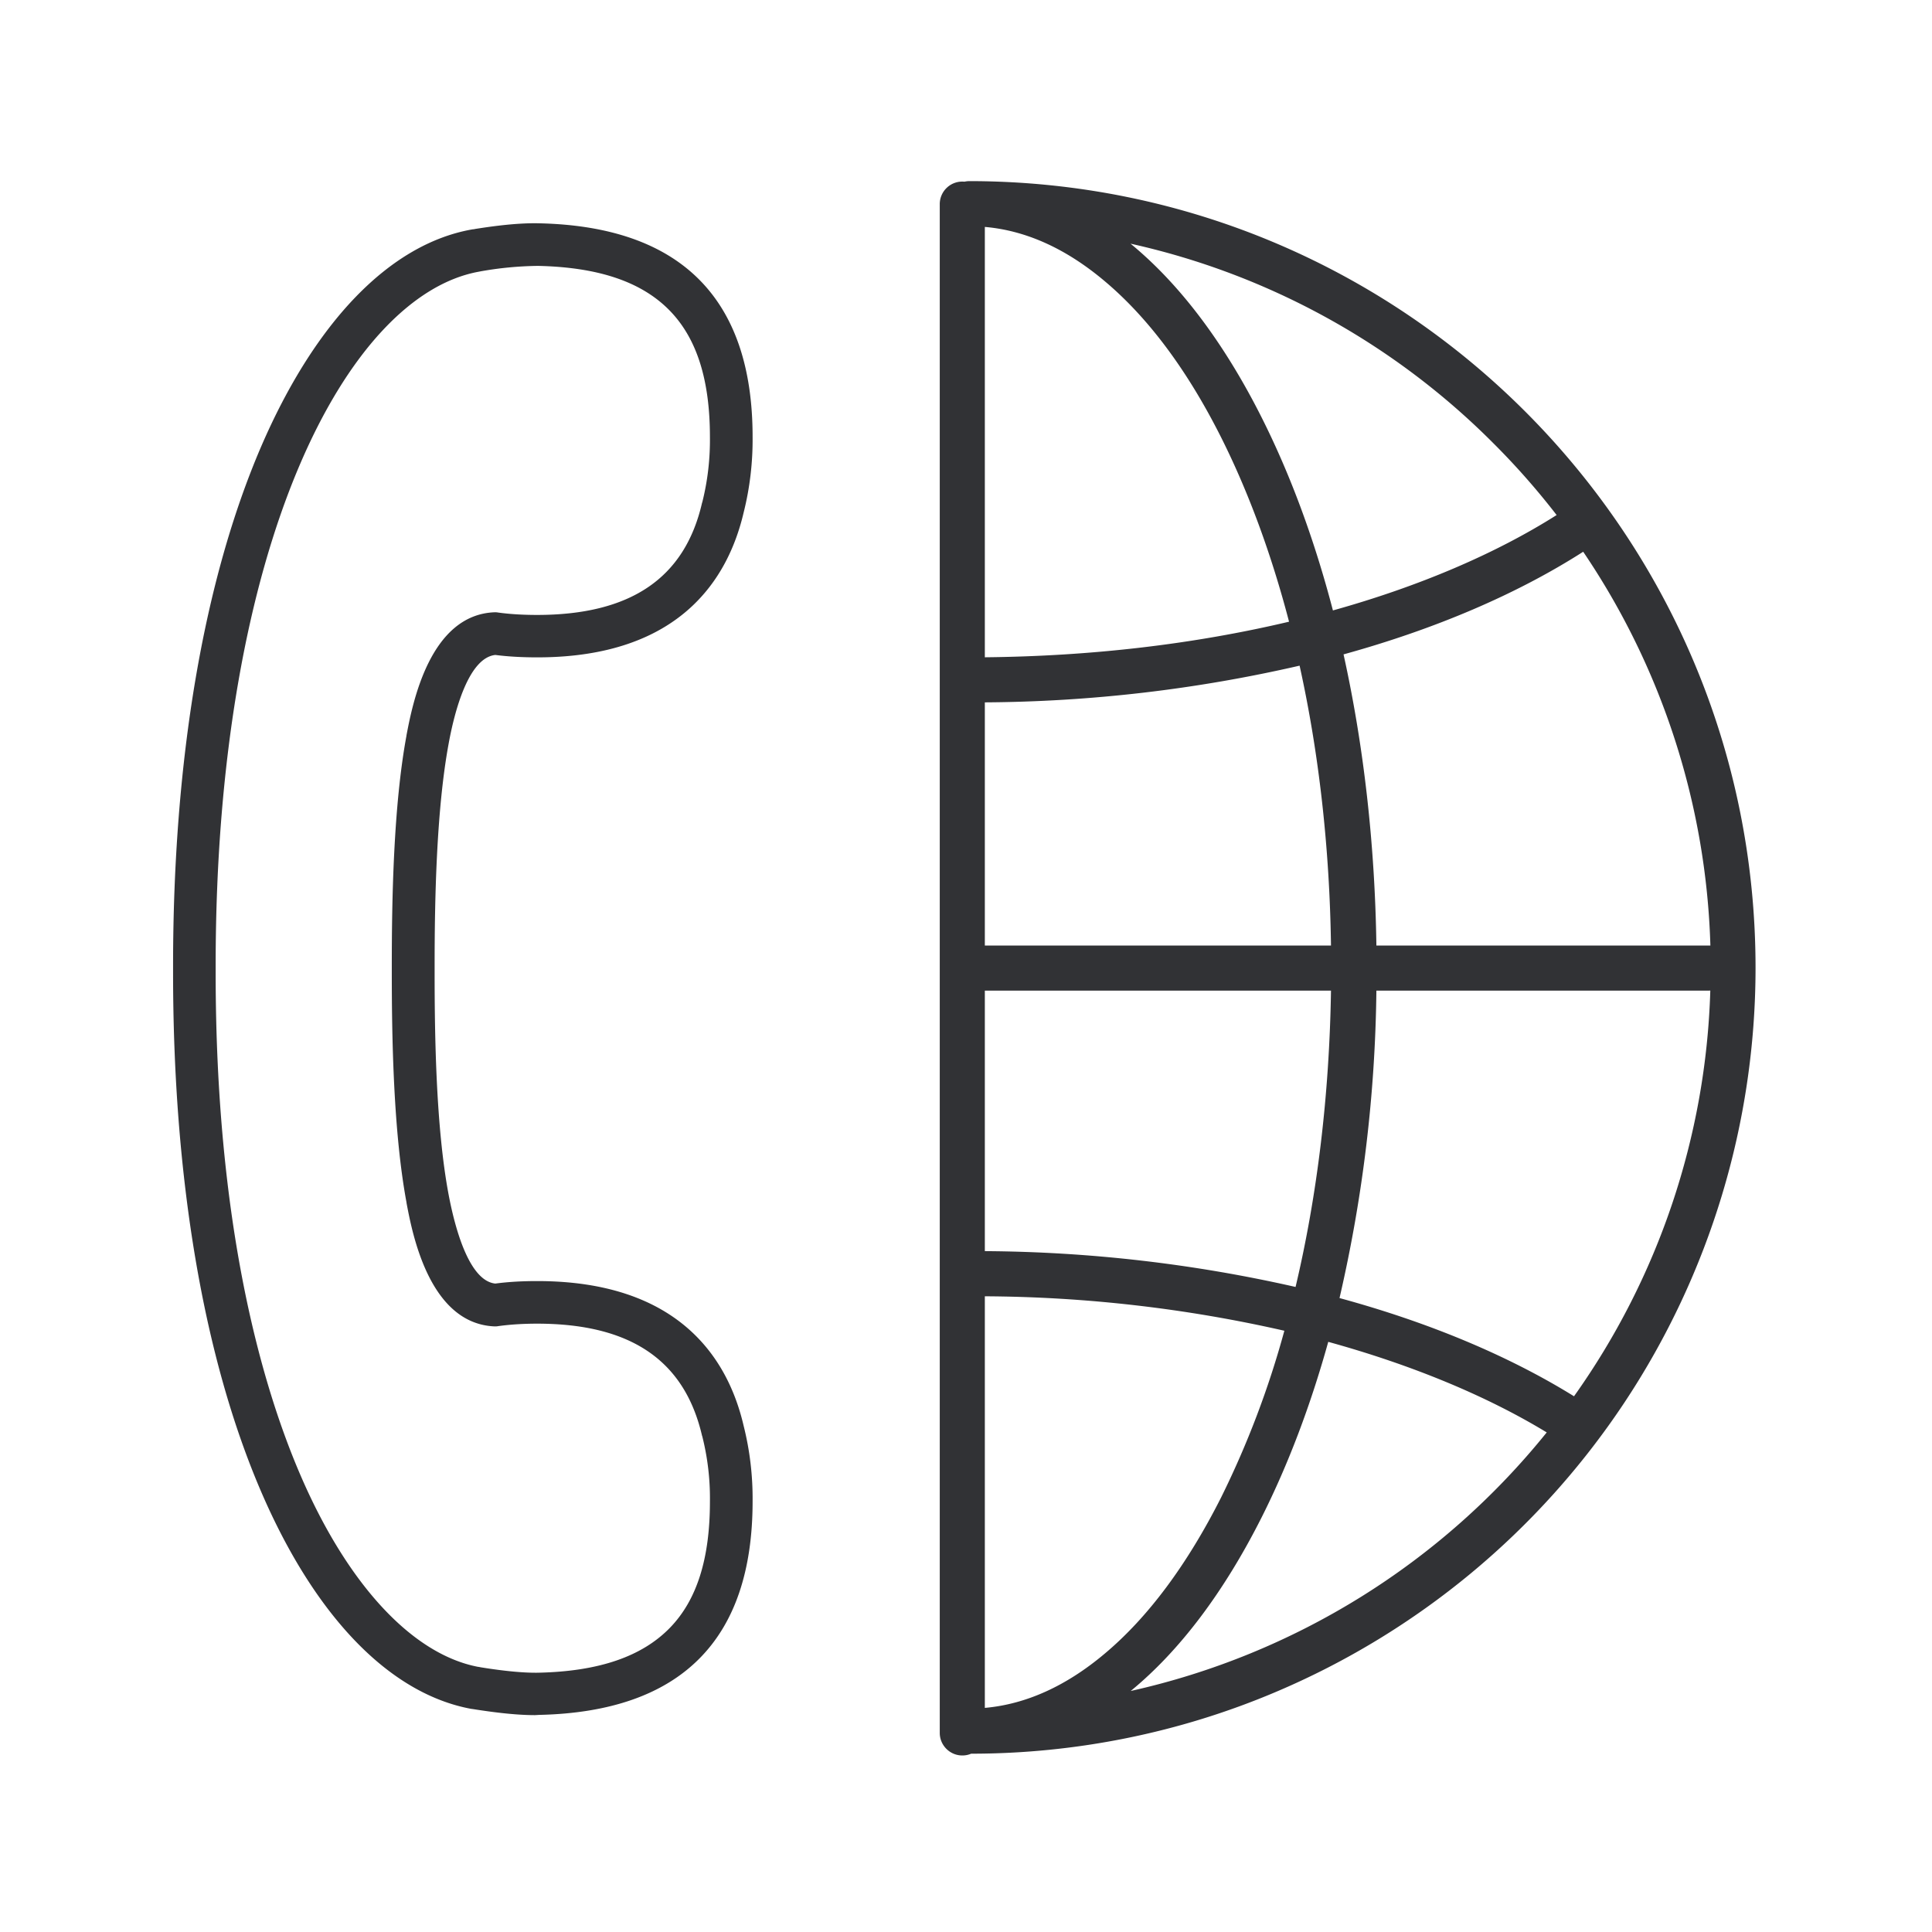 <svg width="24" height="24" fill="none" xmlns="http://www.w3.org/2000/svg"><path fill-rule="evenodd" clip-rule="evenodd" d="M11.954 21.807a.277.277 0 0 0 .11-.022c1.3 0 2.588-.26 3.78-.765a9.771 9.771 0 0 0 5.964-8.991c.003-5.398-4.367-9.776-9.764-9.779a.28.28 0 0 0-.063.007.28.28 0 0 0-.307.279v18.991c0 .154.126.28.28.28Zm.28-13.642V2.819c.51.044 1.007.268 1.487.672.541.454 1.028 1.106 1.449 1.944.342.682.625 1.454.843 2.288-1.185.28-2.455.429-3.779.442Zm0 3.58v-3.02a17.895 17.895 0 0 0 3.91-.456c.24 1.084.373 2.26.39 3.477h-4.3Zm0 .561v3.236a17.91 17.91 0 0 1 3.86.445c.27-1.14.42-2.387.44-3.681h-4.3Zm4.864 0a17.793 17.793 0 0 1-.458 3.819c1.102.3 2.093.712 2.913 1.22a9.16 9.16 0 0 0 1.693-5.04l-.02.001h-4.128Zm4.149-.56a9.2 9.2 0 0 0-1.58-4.892c-.83.531-1.843.962-2.977 1.275.25 1.13.39 2.354.408 3.617h4.128a.3.3 0 0 1 .02 0Zm-5.292 4.785a17.157 17.157 0 0 0-3.721-.428v5.113c.51-.045 1.009-.27 1.487-.672.538-.45 1.026-1.106 1.449-1.944a11.45 11.45 0 0 0 .785-2.07Zm.545.138c-.22.791-.498 1.526-.829 2.183-.47.932-1.02 1.658-1.625 2.154a9.208 9.208 0 0 0 5.168-3.212c-.75-.456-1.68-.84-2.714-1.125Zm.058-9.086c1.069-.298 2.022-.705 2.779-1.185a9.198 9.198 0 0 0-.784-.89 9.158 9.158 0 0 0-4.509-2.481c.605.496 1.157 1.223 1.627 2.156.361.717.659 1.526.887 2.4ZM6.646 21.306c-.272 0-.579-.046-.719-.067l-.038-.006-.02-.003-.016-.002c-1.014-.188-1.941-1.146-2.61-2.7-.715-1.662-1.093-3.891-1.093-6.44v-.096c0-2.549.378-4.778 1.092-6.44.67-1.554 1.597-2.515 2.611-2.7l.017-.003.02-.002.013-.003c.136-.021.493-.078.796-.07 1.756.039 2.65.933 2.65 2.652.003.317-.034.636-.112.944-.193.821-.793 1.796-2.563 1.796-.174 0-.35-.008-.521-.03-.334.036-.507.702-.58 1.103-.154.832-.174 1.969-.174 2.753v.093c0 .784.017 1.924.174 2.756.076.4.25 1.07.58 1.104.173-.023.347-.031.52-.031 1.771 0 2.373.975 2.564 1.795.078.308.115.625.112.942 0 1.72-.89 2.613-2.65 2.652l-.053.003Zm-.703-.6.03.006c.297.048.538.07.712.067.756-.016 1.291-.201 1.639-.56.333-.344.495-.857.495-1.566a3.14 3.14 0 0 0-.095-.81l-.003-.008c-.218-.938-.888-1.392-2.05-1.392-.162 0-.325.009-.485.031-.014.003-.028.003-.042.003-.812-.034-1.023-1.158-1.094-1.534v-.004c-.163-.874-.183-2.045-.183-2.851v-.096c0-.806.02-1.977.182-2.851v-.004c.072-.376.283-1.5 1.095-1.531.014 0 .028 0 .042.003.16.022.323.03.485.03 1.162 0 1.835-.456 2.05-1.392l.003-.008c.067-.266.098-.538.095-.81 0-.708-.162-1.221-.495-1.566-.348-.36-.883-.543-1.639-.56a4.313 4.313 0 0 0-.711.067l-.031.006c-1.622.3-3.264 3.356-3.264 8.616v.095c0 3.132.572 5.118 1.05 6.23.586 1.364 1.393 2.235 2.214 2.39Z" fill="#313235"/></svg>